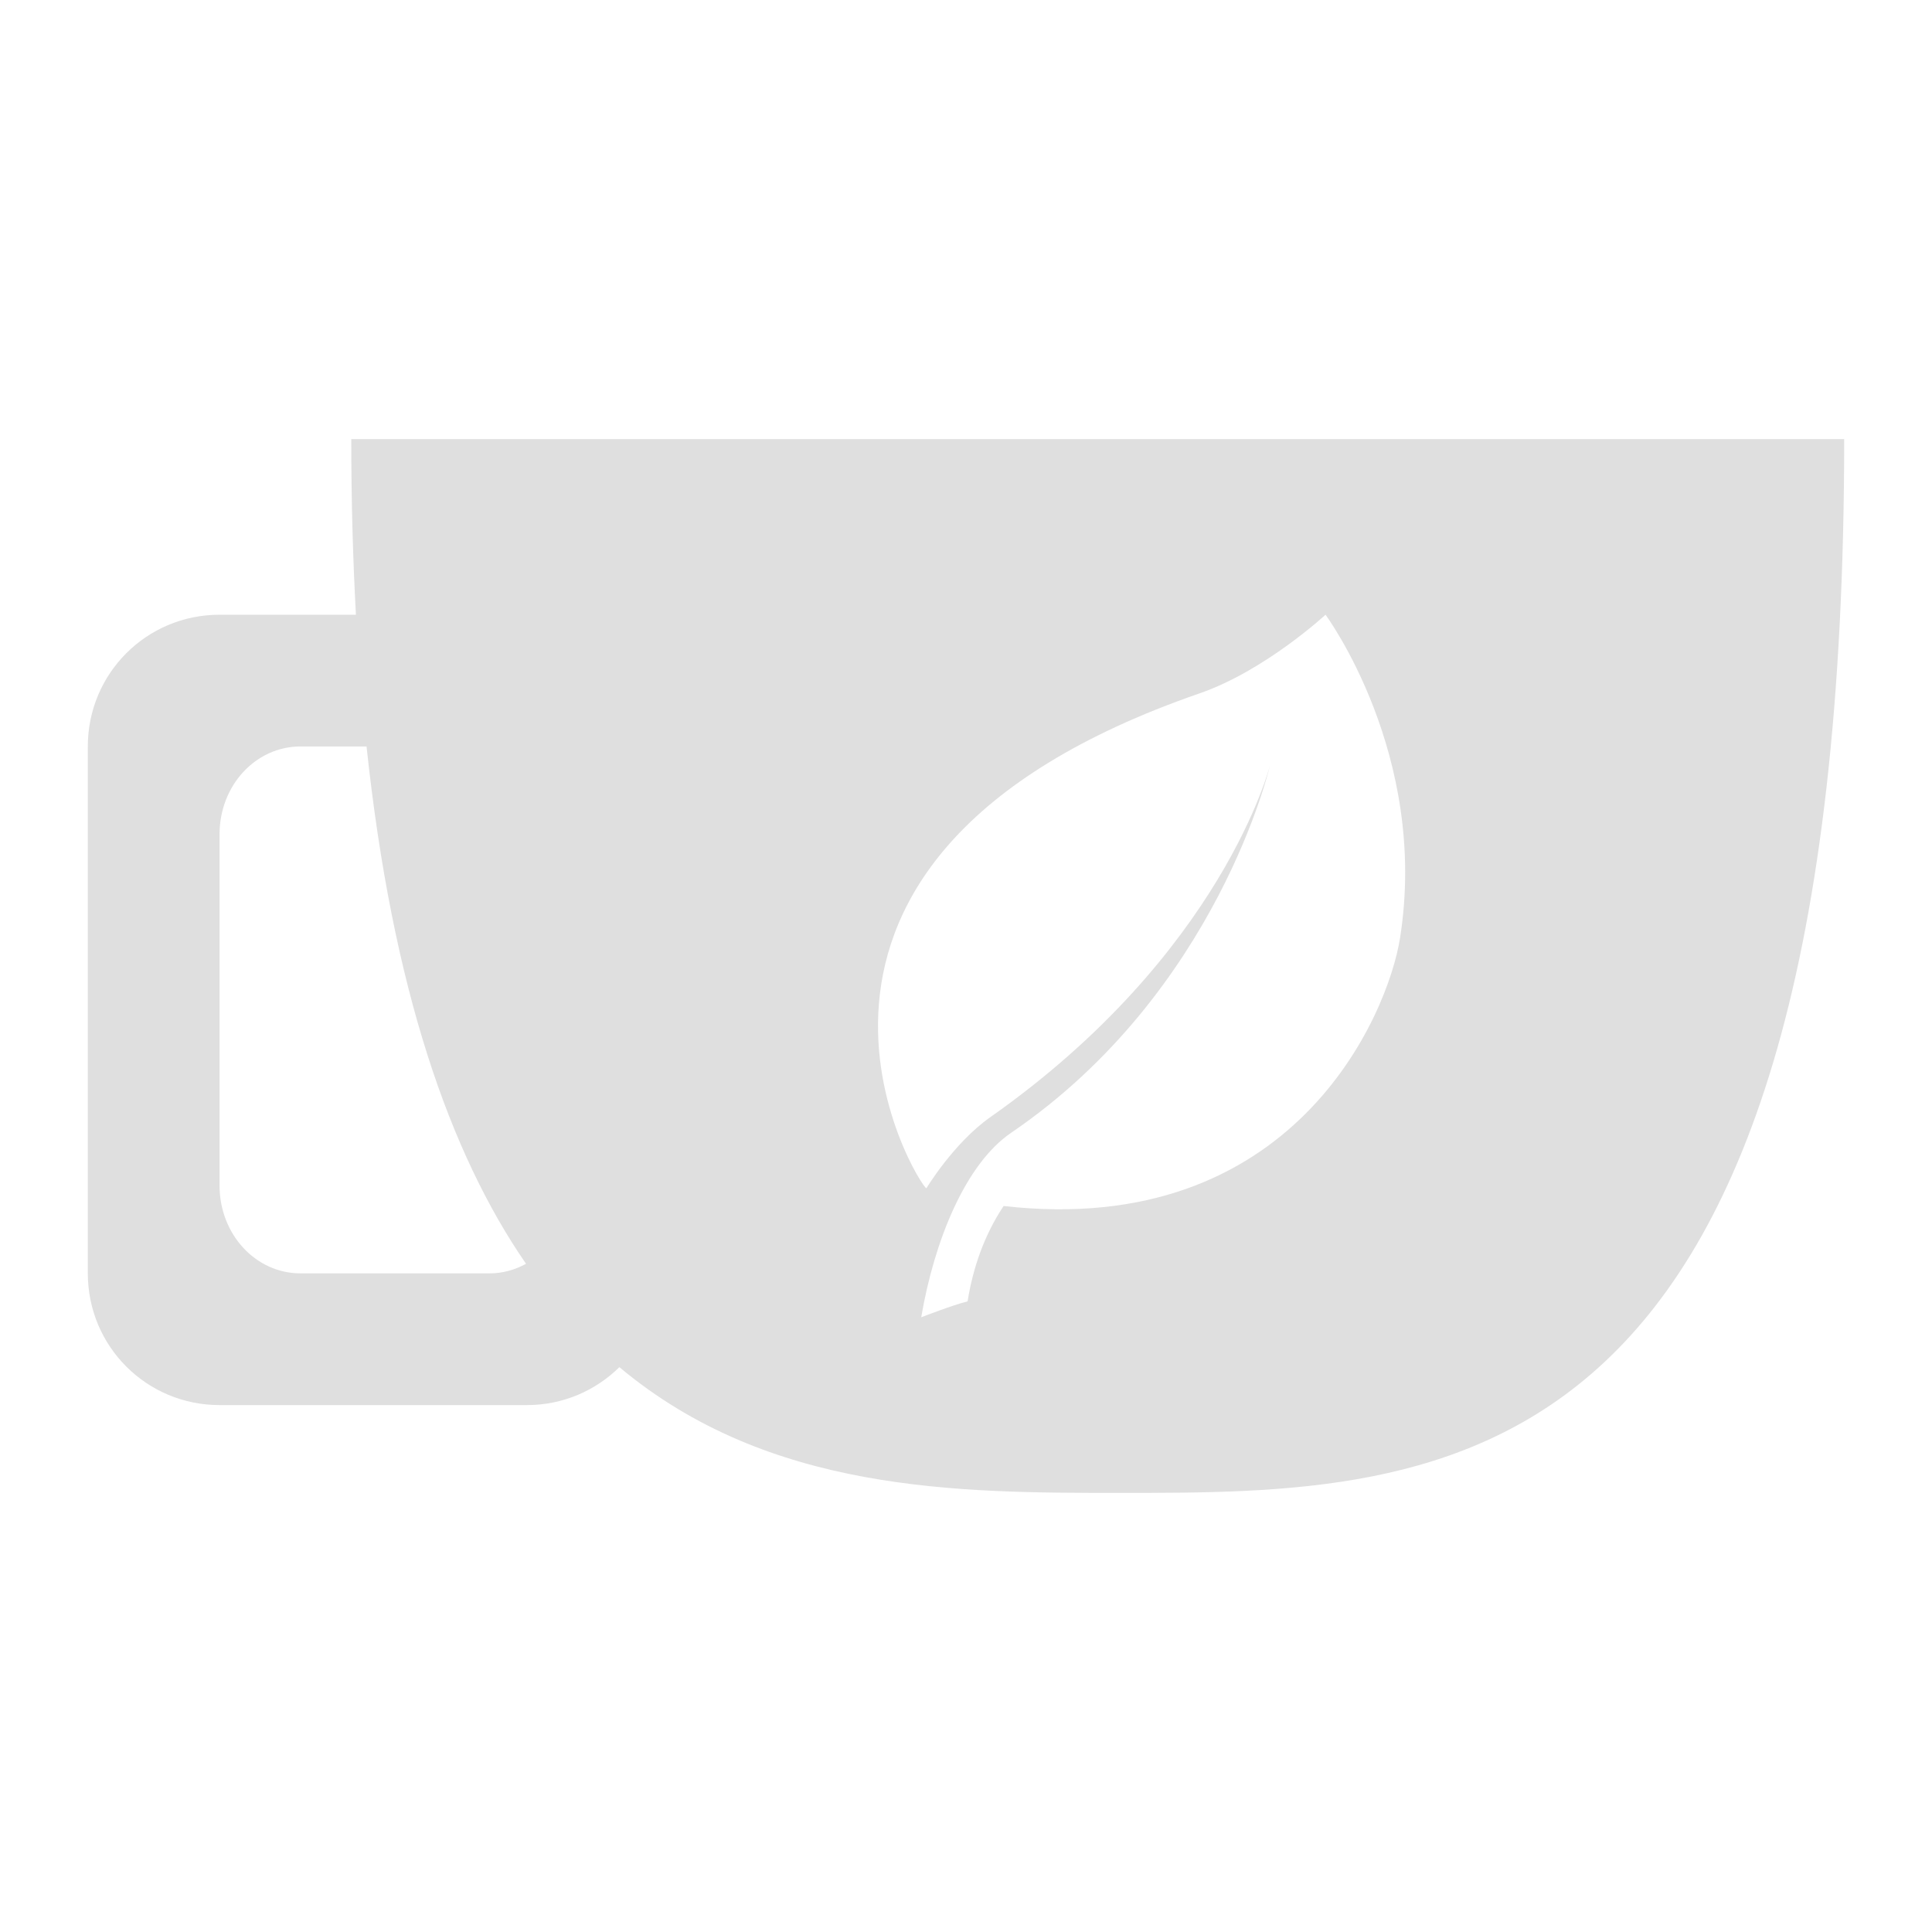<svg xmlns="http://www.w3.org/2000/svg" id="svg20" width="22" height="22" version="1.1" viewBox="0 0 22 22">
 <g id="kteatime" transform="translate(-32,-10)">
  <rect style="opacity:0.001" id="rect15" width="22" height="22" x="32" y="10"/>
  <path style="fill:#dfdfdf" id="path17" d="m 36,15 c 0,0.709 0.019,1.373 0.053,2 H 34.5 C 33.669,17 33,17.669 33,18.5 v 6 c 0,0.831 0.669,1.5 1.5,1.5 H 38 c 0.411,0 0.782,-0.165 1.053,-0.432 C 40.759,26.996 42.906,27 44.75,27 48.5,27 53,27 53,15 Z m 11.094,2 c 0,0 1.18,1.593 0.848,3.684 -0.141,0.885 -1.22,3.424 -4.514,3.049 -0.219,0.33 -0.348,0.7 -0.41,1.086 C 42.859,24.857 42.49,25 42.49,25 c 0.149,-0.872 0.503,-1.745 1.023,-2.1 2.356,-1.605 2.949,-4.186 2.949,-4.186 0,0 -0.537,2.145 -3.186,4.008 -0.417,0.294 -0.727,0.809 -0.727,0.809 -0.076,-0.012 -2.401,-3.728 3.109,-5.635 C 46.404,17.639 47.094,17 47.094,17 Z m -11.672,1.5 h 0.752 c 0.294,2.764 0.948,4.633 1.816,5.891 C 37.866,24.459 37.726,24.5 37.576,24.5 H 35.422 C 34.91,24.5 34.5,24.054 34.5,23.5 v -4 c 0,-0.554 0.41,-1 0.922,-1 z"/>
 </g>
</svg>
